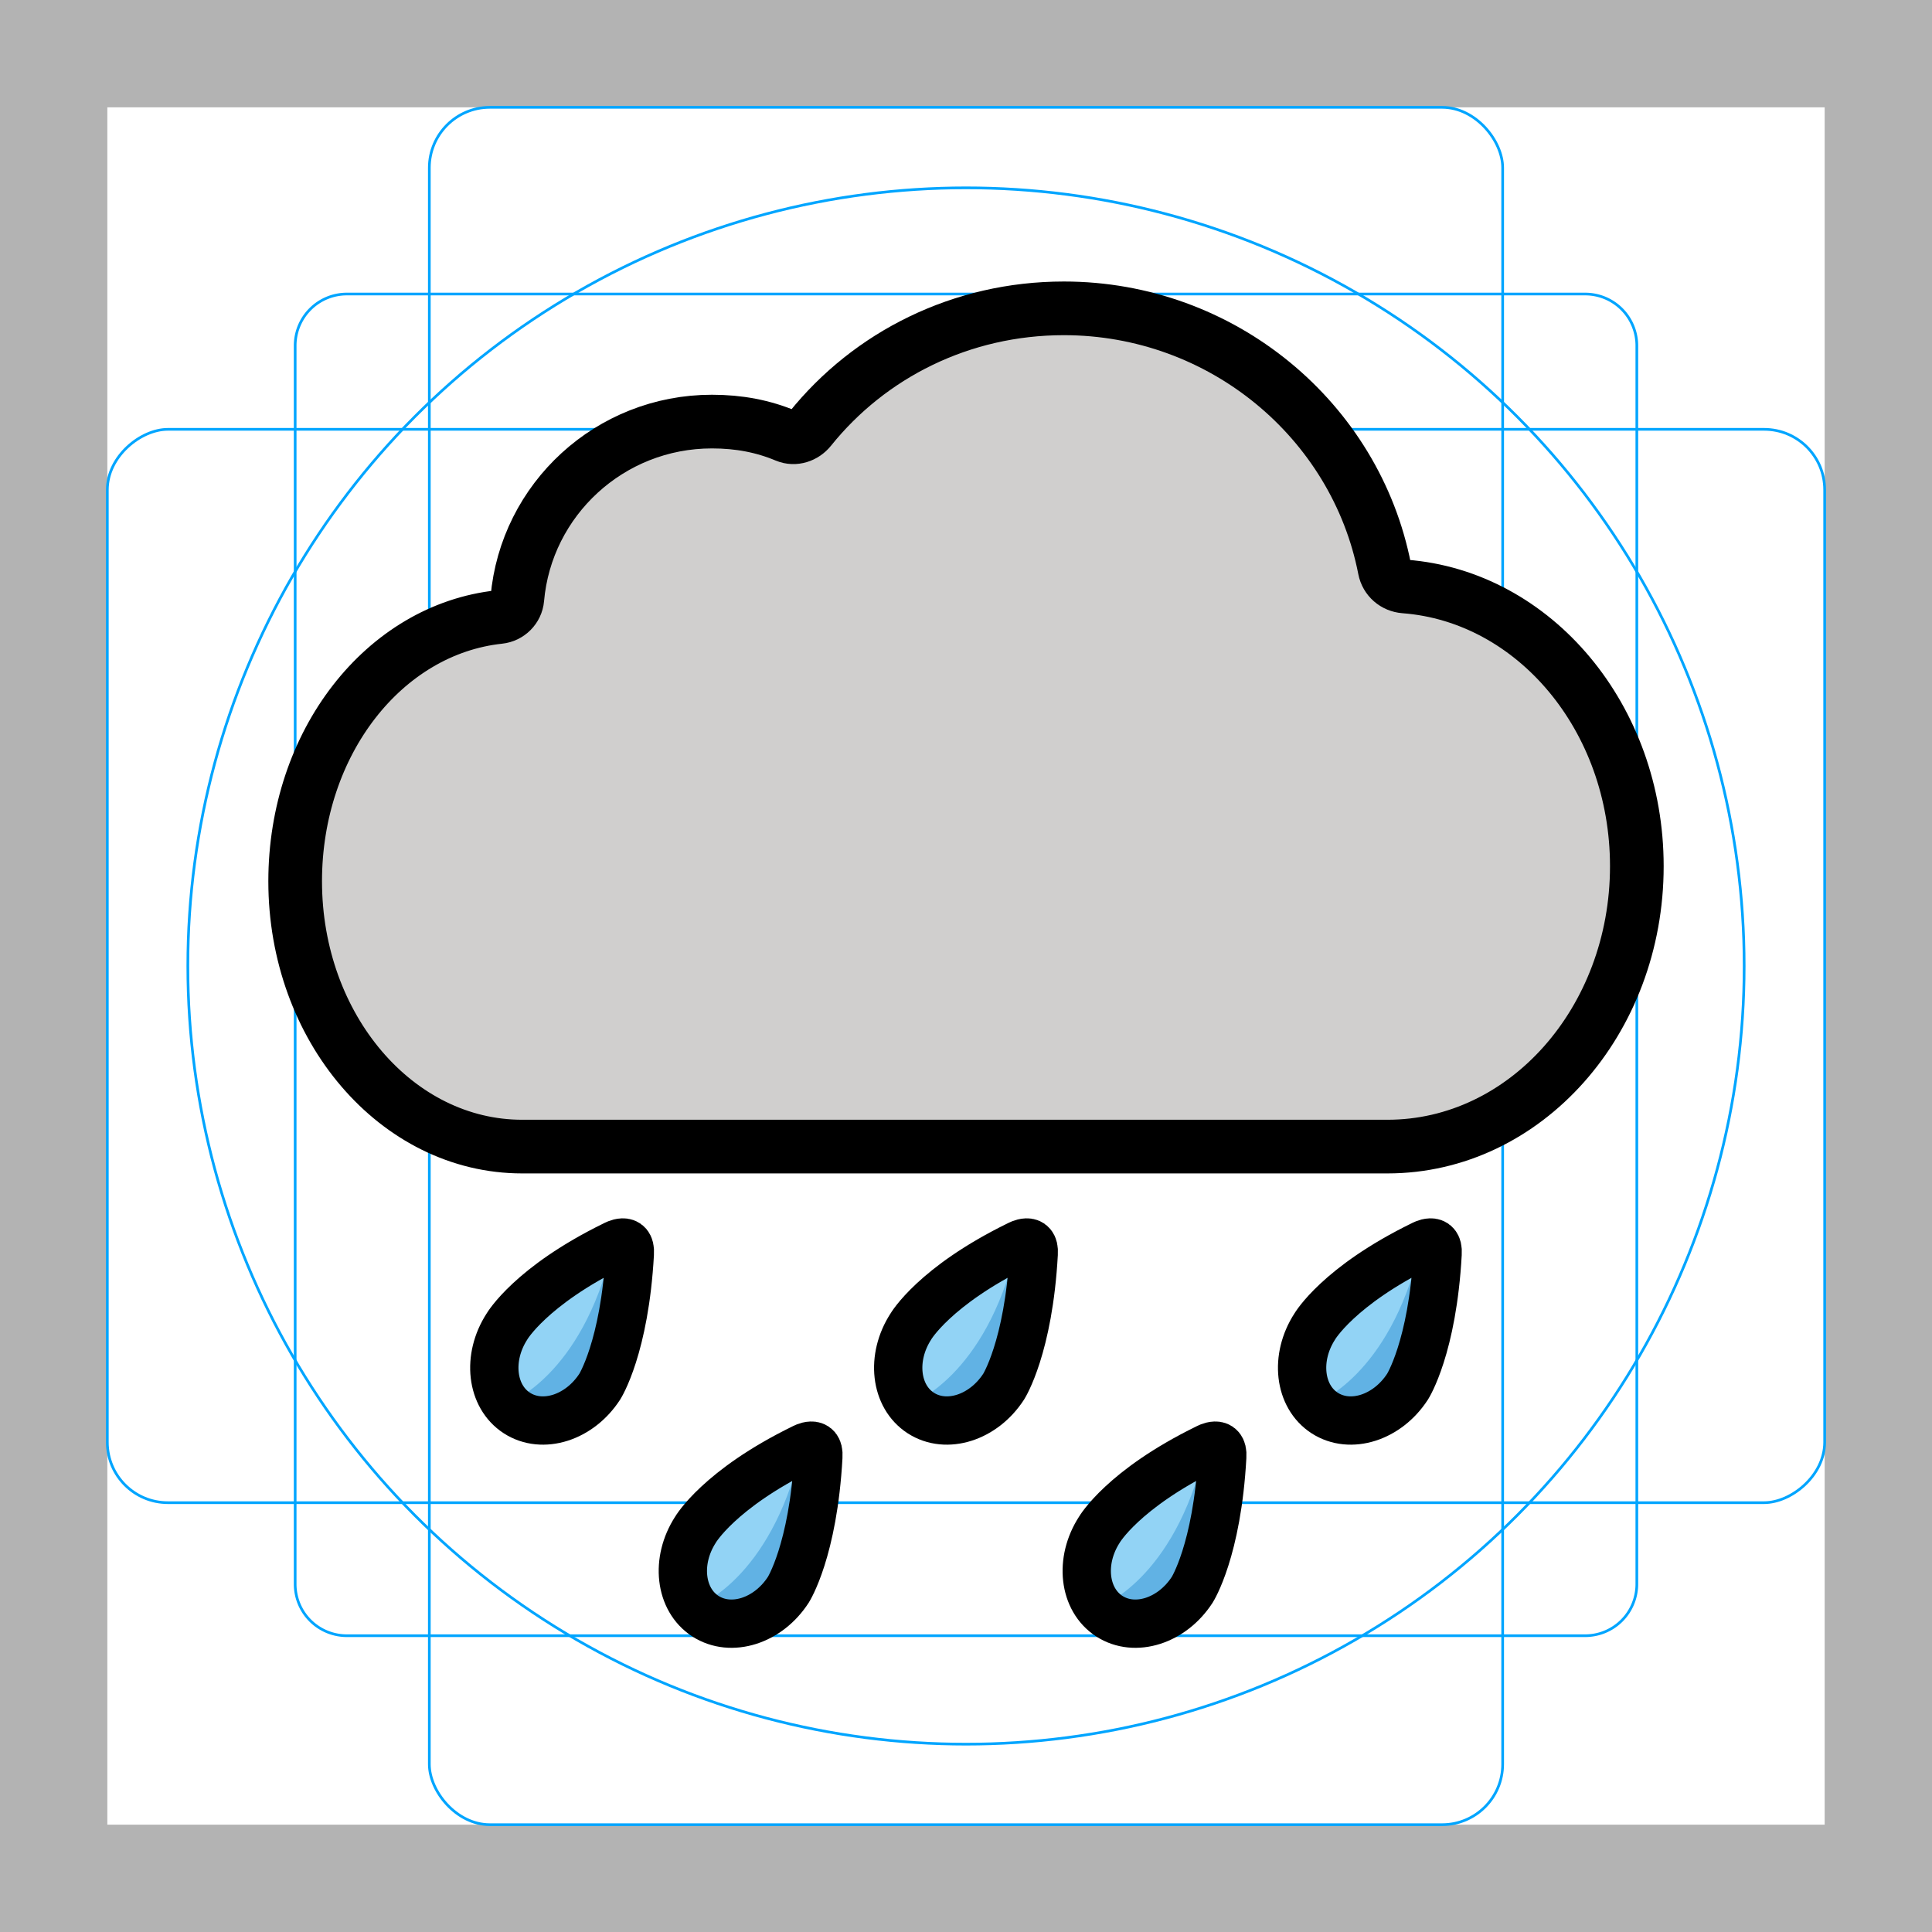 <svg id="emoji" xmlns="http://www.w3.org/2000/svg" viewBox="0 0 72 72">
  <g id="grid">
    <path d="M68,4V68H4V4H68m4-4H0V72H72V0Z" fill="#b3b3b3"/>
    <path d="M12.923,10.958H59.077A1.923,1.923,0,0,1,61,12.881V59.035a1.923,1.923,0,0,1-1.923,1.923H12.923A1.923,1.923,0,0,1,11,59.035V12.881A1.923,1.923,0,0,1,12.923,10.958Z" fill="none" stroke="#00a5ff" stroke-miterlimit="10" stroke-width="0.1"/>
    <rect x="16" y="4" width="40" height="64" rx="2.254" fill="none" stroke="#00a5ff" stroke-miterlimit="10" stroke-width="0.1"/>
    <rect x="16" y="4" width="40" height="64" rx="2.254" transform="rotate(90 36 36)" fill="none" stroke="#00a5ff" stroke-miterlimit="10" stroke-width="0.1"/>
    <circle cx="36" cy="36" r="29" fill="none" stroke="#00a5ff" stroke-miterlimit="10" stroke-width="0.1"/>
  </g>
  <g id="color">
    <path fill="#92D3F5" d="M22.353,51.674c-0.752,1.163-2.134,1.603-3.09,0.985c-0.956-0.618-1.122-2.061-0.37-3.224 c0,0,0.894-1.426,4.007-3.039c0,0,0.617-0.353,0.572,0.321C23.28,50.217,22.353,51.674,22.353,51.674" stroke="none"/>
    <path fill="#61B2E4" d="M22.812,46.538c0.544,1.65-0.723,4.949-0.723,4.949 c-0.959,1.369-2.134,1.503-3.142,0.797C18.948,52.285,21.667,51.313,22.812,46.538" stroke="none"/>
    <path fill="#92D3F5" d="M52.457,51.674c-0.752,1.163-2.134,1.603-3.09,0.985c-0.956-0.618-1.122-2.061-0.37-3.224 c0,0,0.894-1.426,4.007-3.039c0,0,0.617-0.353,0.572,0.321C53.385,50.217,52.457,51.674,52.457,51.674" stroke="none"/>
    <path fill="#61B2E4" d="M52.917,46.538c0.544,1.65-0.723,4.949-0.723,4.949 c-0.959,1.369-2.134,1.503-3.142,0.797C49.052,52.285,51.772,51.313,52.917,46.538" stroke="none"/>
    <path fill="#92D3F5" d="M37.405,51.674c-0.752,1.163-2.134,1.603-3.09,0.985c-0.956-0.618-1.122-2.061-0.37-3.224 c0,0,0.894-1.426,4.007-3.039c0,0,0.617-0.353,0.572,0.321C38.333,50.217,37.405,51.674,37.405,51.674" stroke="none"/>
    <path fill="#61B2E4" d="M37.864,46.538c0.544,1.65-0.723,4.949-0.723,4.949 c-0.959,1.369-2.134,1.503-3.142,0.797C34,52.285,36.719,51.313,37.864,46.538" stroke="none"/>
    <path fill="#92D3F5" d="M29.379,59.245c-0.752,1.163-2.134,1.603-3.09,0.985c-0.956-0.618-1.122-2.061-0.37-3.224 c0,0,0.894-1.426,4.007-3.039c0,0,0.617-0.353,0.572,0.321C30.306,57.788,29.379,59.245,29.379,59.245" stroke="none"/>
    <path fill="#61B2E4" d="M29.838,54.109c0.544,1.65-0.723,4.949-0.723,4.949 c-0.959,1.369-2.134,1.503-3.142,0.797C25.974,59.856,28.693,58.885,29.838,54.109" stroke="none"/>
    <path fill="#92D3F5" d="M44.431,59.245c-0.752,1.163-2.134,1.603-3.09,0.985s-1.122-2.061-0.37-3.224 c0,0,0.894-1.426,4.007-3.039c0,0,0.617-0.353,0.572,0.321C45.359,57.788,44.431,59.245,44.431,59.245" stroke="none"/>
    <path fill="#61B2E4" d="M44.891,54.109c0.544,1.65-0.723,4.949-0.723,4.949 c-0.959,1.369-2.134,1.503-3.142,0.797C41.026,59.856,43.745,58.885,44.891,54.109" stroke="none"/>
    <path fill="#d0cfce" d="M19.279,22.317c-0.031,0.353-0.317,0.64-0.672,0.677C14.307,23.455,11,27.689,11,32.842 c0,5.461,3.787,9.888,8.459,9.888h32.248c5.133,0,9.293-4.678,9.293-10.449c0-5.53-3.821-10.057-8.657-10.425 c-0.37-0.028-0.67-0.287-0.741-0.649c-1.08-5.547-6.064-9.716-11.955-9.716c-3.829,0-7.24,1.734-9.455,4.491 c-0.216,0.27-0.58,0.393-0.899,0.259c-0.852-0.357-1.752-0.53-2.76-0.53 C22.727,15.71,19.603,18.615,19.279,22.317z" stroke="none"/>
  </g>
  <g id="hair"/>
  <g id="skin"/>
  <g id="skin-shadow"/>
  <g id="line">
    <path fill="none" stroke="#000000" stroke-width="1.8" stroke-linecap="round" stroke-linejoin="round" stroke-miterlimit="10" d="M22.353,51.674c-0.752,1.163-2.134,1.603-3.09,0.985c-0.956-0.618-1.122-2.061-0.37-3.224 c0,0,0.876-1.508,4.007-3.039c0,0,0.617-0.353,0.572,0.321C23.28,50.217,22.353,51.674,22.353,51.674"/>
    <path fill="none" stroke="#000000" stroke-width="1.8" stroke-linecap="round" stroke-linejoin="round" stroke-miterlimit="10" d="M52.457,51.674c-0.752,1.163-2.134,1.603-3.09,0.985c-0.956-0.618-1.122-2.061-0.37-3.224 c0,0,0.876-1.508,4.007-3.039c0,0,0.617-0.353,0.572,0.321C53.385,50.217,52.457,51.674,52.457,51.674"/>
    <path fill="none" stroke="#000000" stroke-width="1.8" stroke-linecap="round" stroke-linejoin="round" stroke-miterlimit="10" d="M37.405,51.674c-0.752,1.163-2.134,1.603-3.09,0.985c-0.956-0.618-1.122-2.061-0.37-3.224 c0,0,0.876-1.508,4.007-3.039c0,0,0.617-0.353,0.572,0.321C38.333,50.217,37.405,51.674,37.405,51.674"/>
    <path fill="none" stroke="#000000" stroke-width="1.8" stroke-linecap="round" stroke-linejoin="round" stroke-miterlimit="10" d="M29.379,59.245c-0.752,1.163-2.134,1.603-3.09,0.985c-0.956-0.618-1.122-2.061-0.37-3.224 c0,0,0.876-1.508,4.007-3.039c0,0,0.617-0.353,0.572,0.321C30.306,57.788,29.379,59.245,29.379,59.245"/>
    <path fill="none" stroke="#000000" stroke-width="1.8" stroke-linecap="round" stroke-linejoin="round" stroke-miterlimit="10" d="M44.431,59.245c-0.752,1.163-2.134,1.603-3.09,0.985s-1.122-2.061-0.37-3.224c0,0,0.876-1.508,4.007-3.039 c0,0,0.617-0.353,0.572,0.321C45.359,57.788,44.431,59.245,44.431,59.245"/>
    <path fill="none" stroke="#000000" stroke-width="2" stroke-linecap="round" stroke-linejoin="round" stroke-miterlimit="10" d="M19.279,22.317c-0.031,0.353-0.317,0.64-0.672,0.677C14.307,23.455,11,27.689,11,32.842 c0,5.461,3.787,9.888,8.459,9.888h32.248c5.133,0,9.293-4.678,9.293-10.449c0-5.53-3.821-10.057-8.657-10.425 c-0.37-0.028-0.67-0.287-0.741-0.649c-1.08-5.547-6.064-9.716-11.955-9.716c-3.829,0-7.24,1.734-9.455,4.491 c-0.216,0.27-0.58,0.393-0.899,0.259c-0.852-0.357-1.752-0.53-2.76-0.53 C22.727,15.71,19.603,18.615,19.279,22.317z"/>
  </g>
</svg>
